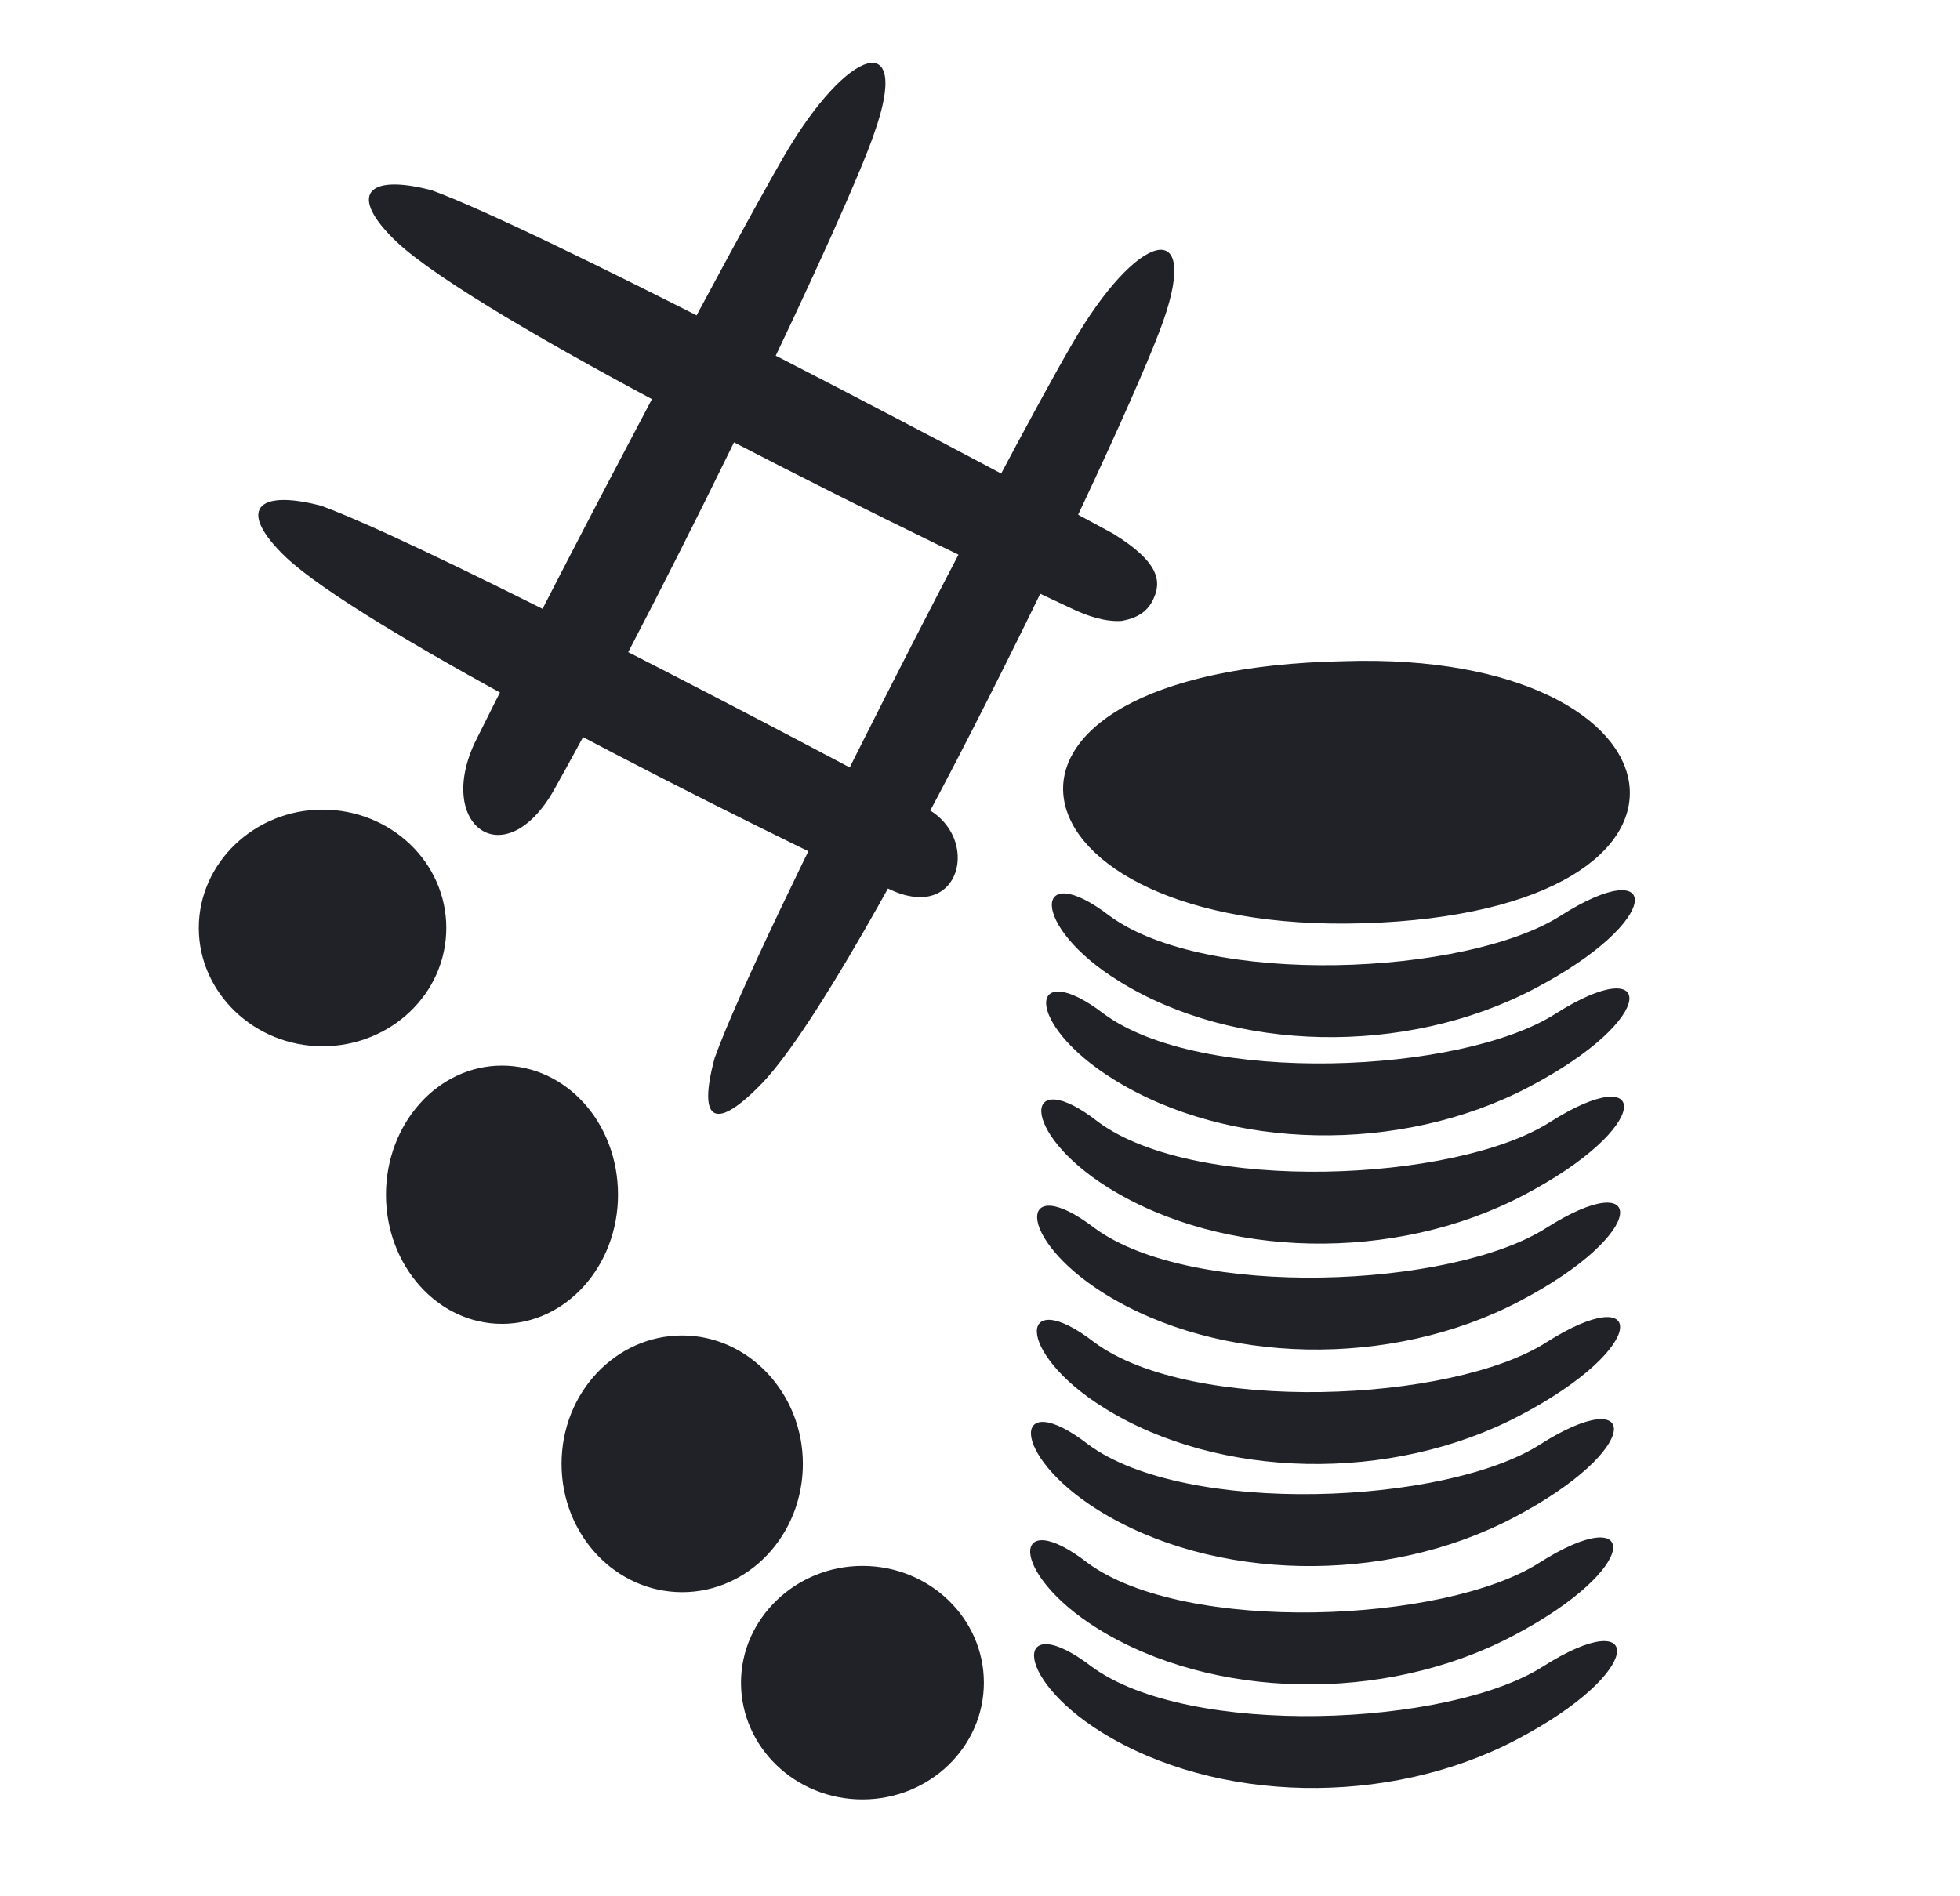 <?xml version="1.0" encoding="utf-8"?>
<!-- Generator: Adobe Illustrator 26.0.0, SVG Export Plug-In . SVG Version: 6.00 Build 0)  -->
<svg version="1.1" id="Ebene_1" xmlns="http://www.w3.org/2000/svg" xmlns:xlink="http://www.w3.org/1999/xlink" x="0px" y="0px"
	 width="253.4px" height="245.2px" viewBox="0 0 253.4 245.2" style="enable-background:new 0 0 253.4 245.2;" xml:space="preserve"
	>
<style type="text/css">
	.st0{display:none;}
	.st1{display:inline;}
	.st2{display:inline;fill:#202228;}
	.st3{fill:#202228;}
</style>
<g id="Ebene_1_00000070105921650981284520000006538351420586471824_">
	<g id="Card" class="st0">
		<path class="st1" d="M94.1-203.4c2.5-8.9,3.7-13.7,5.4-15.1c1.9-1.6,3.1-2.7,8-1.3s62.1,19.9,64,20.8c2,1,7.4,2.2,5,10.6
			S145.6-96,143-89.3s-7.3,6.6-14.2,1.3c-7-5.3-2.2-8.8,2.2-6.9s6.3,3.4,7.8-3.6c1.4-7,26.7-78.9,28.1-87c1.4-8.2,1.6-6.6-6.9-9.8
			c-8.4-3.2-45.3-13.7-48.9-14.9s-6.4-2.4-8.4,3.8c-1.9,5.9-1.8,7.9-4.4,16.9c-2.3,8-9.7,8.7-7.3-0.5
			C93.2-199.3,92.1-195.4,94.1-203.4z"/>
		<path class="st1" d="M108.2-201c-3.8,5.9,0.7,11.2,5.7,4.7C118.9-202.7,112.3-206.8,108.2-201z"/>
		<path class="st1" d="M127.4-109.3c-3.8,5.9,0.7,11.2,5.7,4.7C138.2-111,131.6-115,127.4-109.3z"/>
		<path class="st1" d="M129.3-168.7c-4.7,1.1-4.7-0.1-7.4-3.6c-8.3-10.4-19.2,2.5-16.1,18.4c0.9,4.6,3.8,11.8,5.9,16
			c2.1,4.1,4.5,3.9,8.7,2.1c5.6-2.4,11.2-5,16.2-11.2C151.5-165.4,134.9-170.1,129.3-168.7z M129.5-148.3
			c-12.9,11.7-14.9,2.6-17.5-5c-5.2-15.3,5.9-19.8,8.3-10.7c1.7,6.4,3.5,4.5,7.6,2C134.2-165.8,143.2-160.8,129.5-148.3z"/>
	</g>
	<g id="dice" class="st0">
		<path class="st1" d="M120.4-81.8c-0.5-25,1-22.8-22.8-22.8c-23.4,0.1-22.5-1.5-22.5,21.9c0,25.8-1.5,23.9,23.9,23.4
			C123-59.6,120.8-58.1,120.4-81.8z M97.9-66.4c-18.4,0-15.6,1-15.5-16.1s-2.2-14.4,15-14.5c18.3-0.1,15.3-2.2,15.5,15
			C113.2-64.7,115.7-66.4,97.9-66.4z"/>
		<ellipse class="st1" cx="92.8" cy="-87.7" rx="5.1" ry="3.5"/>
		<ellipse class="st1" cx="104" cy="-87.7" rx="3.8" ry="3.5"/>
		<ellipse class="st1" cx="92.6" cy="-75.6" rx="4.5" ry="3.8"/>
		<ellipse class="st1" cx="104" cy="-76" rx="3.6" ry="4.6"/>
	</g>
	<g id="chess" class="st0">
		<path class="st1" d="M92.1-115.7c-0.4,8.9,7.4,11.9,8.5,0c1.2-11.9-0.6-36.7-3.1-44.4c-6.5-19.9-13.4-27-39.4-35.5
			c-7.6-2.5-13.1,2.3-4.9,6.7c-13.5,7.3-28.9,20-30,37c-0.9,13.4-1,15,8.2,15.2c10.2,0.2,12.3,1.2,15.9-6.7
			c2.9-6.3,12.9-4.8,13.6,3.3c0.6,8.2,0.8,7.8-11,12.5s-23.3,8.8-22.4,33.4c-14.6,1.5-11.2,12.8-9.6,15.9c-10,2.7-5,17.7,4.7,17.7
			c10,0.1,37.5-0.2,42.1-0.9c3.6-0.5,7-6.5-3-6.1C48.5-67,32.8-67,26-67s-10.5-6.7-1.9-7s29.1-0.3,35.6,0s10.1-7.4-1.8-7.4
			S30.6-81.2,27.1-81s-5.6-6,4.8-5.7s26.7,0,32.9,0s7.6-7.3-3.6-7.4c-11.3-0.1-19.6-0.5-27.1-0.3c-0.1-9.8-0.8-19.9,15.4-26
			s20.8-9.2,18.4-19.7c-2.5-10.6-8.8-15.4-15.5-15.3s-7.6,2.4-10,6.2s0.1,6.9-7.9,7.1s-6.5-5.1-4.1-5.1s4.8-4.9,1.2-5.3
			c-3.6-0.3-3.3-2.8-0.6-8.5c2.5-5.4,6.3-13.7,22.5-20.8c5.2-2.3,4.5-4.3,5.2-6.7C91.5-180.5,94.1-156.4,92.1-115.7z"/>
		<path class="st1" d="M57.9-168.4c-3.4,4.6,2.6,8.2,5.7,4.7C67-167.4,61.5-172.8,57.9-168.4z"/>
	</g>
</g>
<g id="new_logo">
	<g id="tik_tak_toe" class="st0">
		<path class="st1" d="M-41.9,185.8c2.5,4.4,8,13.4,14.7,24.1c-9.4,6.6-16.6,11.9-19.4,14.3c-10.4,9-2.7,11.1,11.2,3.2
			c2.9-1.7,7.8-4.6,14-8.4c5.4,8.6,11.3,17.8,16.8,26.3c-11,7.6-19.7,13.9-22.8,16.6c-10.4,9-2.7,11.1,11.2,3.2
			c3.5-2,9.8-5.8,17.6-10.7c6.8,10.2,12.6,18.5,15.7,22.3c5.9,5.8,9.3,4.7,6.9-3.4c-1.5-4.9-6.4-14.1-12.9-24.9
			c7.2-4.5,15.1-9.5,22.8-14.5c7.8,11.8,14.5,21.6,18,25.7c5.9,5.8,9.3,4.7,6.9-3.4c-1.7-5.5-7.6-16.2-15.2-28.7
			c14-9.2,26.2-17.4,30.9-21.4c5.8-5.9,4.7-9.3-3.4-6.9c-6.2,1.9-19.2,9.2-33.8,18.3c-5.3-8.4-11.1-17.2-16.6-25.3
			c15.5-10.1,29.4-19.4,34.6-23.8c5.8-5.9,4.7-9.3-3.4-6.9c-6.8,2-21.6,10.6-37.9,20.9c-8.2-12-15.1-21.5-18-24.8
			c-9-10.4-11.1-2.7-3.2,11.2c2.2,3.8,6.5,10.9,11.9,19.6c-7.8,5-15.6,10.2-22.7,15.1c-9.4-13.8-17.6-25.1-20.8-28.9
			C-47.8,164.2-49.9,171.9-41.9,185.8z M11.1,198.4c5.1,8.2,10.8,17,16.2,25.4c-7.5,4.8-15.1,9.9-22.3,14.7
			c-5.2-8.4-11-17.3-16.7-25.7C-4.6,208.4,3.3,203.4,11.1,198.4z"/>
	</g>
	<g id="conn4">
		<g id="_x31_" class="st0">
			<ellipse class="st1" cx="-80" cy="135.3" rx="18.1" ry="18.9"/>
			<ellipse class="st1" cx="-34.7" cy="134.5" rx="18.9" ry="17"/>
			<ellipse class="st1" cx="10.5" cy="134.6" rx="18.7" ry="17.6"/>
			<ellipse class="st1" cx="54.5" cy="133.9" rx="16.8" ry="17.4"/>
		</g>
		<g id="_x32_" class="st0">
			<ellipse class="st1" cx="62.9" cy="-107.2" rx="18.9" ry="18.1"/>
			<ellipse class="st1" cx="63.7" cy="-61.9" rx="17" ry="18.9"/>
			<ellipse class="st1" cx="63.6" cy="-16.7" rx="17.6" ry="18.7"/>
			<ellipse class="st1" cx="64.3" cy="27.3" rx="17.4" ry="16.8"/>
		</g>
		<g id="_x33_">
		</g>
	</g>
	<g class="st0">
		<ellipse class="st1" cx="168.4" cy="-78.1" rx="31.9" ry="18.8"/>
		<path class="st1" d="M200.1-57.2l0.1-10.5c-10.3,17.4-52.8,18-63,0v11.2C152.6-39.1,187.3-39.8,200.1-57.2z"/>
		<path class="st1" d="M200.2-43.1l0.1-10.5c-10.3,17.4-52.8,18-63,0v11.2C152.7-25,187.4-25.7,200.2-43.1z"/>
		<path class="st1" d="M200.5-29.1l0.1-10.5c-10.3,17.4-52.8,18-63,0v11.2C153-10.9,187.7-11.6,200.5-29.1z"/>
		<path class="st1" d="M200.7-14.9l0.1-10.5c-10.3,17.4-52.8,18-63,0v11.2C153.2,3.2,187.9,2.5,200.7-14.9z"/>
		<path class="st1" d="M200.8-0.8l0.1-10.5c-10.3,17.4-52.8,18-63,0v11.2C153.3,17.3,188,16.6,200.8-0.8z"/>
		<path class="st1" d="M138.2,2.8V14c15.3,17.4,50,16.7,62.9-0.7l0.1-10.5C190.9,20.2,148.4,20.8,138.2,2.8z"/>
	</g>
	<g id="coin_stack">
	</g>
</g>
<g id="Tik_Tak_Toe">
	<g id="_x33__00000067218977296012615490000000556633535181807504_" class="st0">
		<path class="st2" d="M-120.3-92.4c16.2,5.8,86.2,42.9,101.3,51.7c14.5,8.4,16.7,16.6,3,11.8s-94.9-43.8-108.8-56.8
			C-131.2-91.7-128.7-94.5-120.3-92.4z"/>
		<path class="st2" d="M-134.7-51.6c16.2,5.8,86.2,42.9,101.3,51.7c14.5,8.4,16.7,16.6,3,11.8s-94.9-43.8-108.8-56.8
			C-145.6-51-143.1-53.8-134.7-51.6z"/>
		<path class="st2" d="M-126.5,4.6c5.8-16.2,42.9-86.2,51.7-101.3c8.4-14.5,16.6-16.7,11.8-3S-106.8-4.8-119.9,9.1
			C-125.9,15.5-128.7,13-126.5,4.6z"/>
		<path class="st2" d="M-89.3,28.8c5.8-16.2,42.9-86.2,51.7-101.3c8.4-14.5,16.6-16.7,11.8-3S-69.6,19.4-82.6,33.3
			C-88.7,39.8-91.5,37.2-89.3,28.8z"/>
	</g>
	<g id="_x32__00000057109778768450183960000014341265725241936274_" class="st0">
		<path class="st2" d="M87.1,145.8C93,129.6,130,59.6,138.8,44.5c8.4-14.5,16.6-16.7,11.8-3s-43.8,94.9-56.8,108.8
			C87.8,156.7,85,154.2,87.1,145.8z"/>
		<path class="st2" d="M157.4,76.2c-15.1-8.8-85.1-45.8-101.3-51.7c-8.4-2.2-10.9,0.6-4.5,6.7c10.9,10.2,63.2,36.4,91.8,49.6
			c4.4-1.5,9.8-2.8,15.2-3.8C158.3,76.7,157.9,76.5,157.4,76.2z"/>
		<path class="st2" d="M125.1,107.1C98.5,92.8,54.2,69.8,41.8,65.3c-8.4-2.2-10.9,0.6-4.5,6.7c10.4,9.8,58.5,34.1,87.8,47.7
			C125.1,115.2,125.1,110.7,125.1,107.1z"/>
		<path class="st2" d="M113.4,17.3c4.8-13.7-3.4-11.6-11.8,3c-6.7,11.6-30.1,55.4-43.2,82.6c2.7,3.1,4.9,7,6.7,11.1
			C81.8,86.7,109.4,28.6,113.4,17.3z"/>
	</g>
	<g id="_x31__00000015331407285361130190000008463265799848974984_" class="st0">
		<path class="st2" d="M167.3-43c17.1-1.6,96.2,2.4,113.6,4c16.7,1.5,22.1,8,7.7,9.5S184.1-29.1,166-35
			C157.6-37.8,158.8-41.4,167.3-43z"/>
		<path class="st2" d="M171.5,0.1c17.1-1.6,96.2,2.4,113.6,4c16.7,1.5,22.1,8,7.7,9.5C278.4,15,188.3,14,170.2,8
			C161.8,5.3,162.9,1.7,171.5,0.1z"/>
		<path class="st2" d="M202.6,47.6c-1.6-17.1,2.4-96.2,4-113.6c1.5-16.7,8-22.1,9.5-7.7s0.4,104.5-5.5,122.6
			C207.8,57.2,204.2,56.1,202.6,47.6z"/>
		<path class="st2" d="M246.6,53.8c-1.6-17.1,2.4-96.2,4-113.6c1.5-16.7,8-22.1,9.5-7.7s0.4,104.5-5.5,122.6
			C251.8,63.4,248.2,62.3,246.6,53.8z"/>
	</g>
	<g id="_x32_.2">
		<path class="st3" d="M57.7,120c0,8.5-7.2,15.3-16,15.3s-16-6.9-16-15.3s7.2-15.3,16-15.3S57.7,111.5,57.7,120z M64.9,137.8
			c-8.3,0-15,7.5-15,16.7s6.7,16.7,15,16.7s15-7.5,15-16.7C79.9,145.2,73.2,137.8,64.9,137.8z M88.2,172.7
			c-8.6,0-15.6,7.4-15.6,16.6c0,9.2,7,16.6,15.6,16.6s15.6-7.4,15.6-16.6C103.8,180.2,96.8,172.7,88.2,172.7z M111.5,202.5
			c-8.6,0-15.7,6.8-15.7,15.1s7,15.1,15.7,15.1s15.7-6.8,15.7-15.1S120.2,202.5,111.5,202.5z M176.2,119.4
			c49.6-1.5,43-35.3-2.3-33.9C120.9,86.5,129.2,120.8,176.2,119.4z M144.7,126.9c14.8,9.2,37,9.7,53.6,1c17.2-9,16.4-17.7,3.5-9.5
			c-12.2,7.8-45.8,9.3-58.4,0C133.6,110.9,133,119.7,144.7,126.9z M144,139.6c14.8,9.2,37,9.7,53.6,1c17.2-9,16.4-17.7,3.5-9.5
			c-12.2,7.8-45.8,9.3-58.4,0C132.9,123.6,132.2,132.3,144,139.6z M143.3,153.6c14.8,9.2,37,9.7,53.6,1c17.2-9,16.4-17.7,3.5-9.5
			c-12.2,7.8-45.8,9.3-58.4,0C132.3,137.5,131.6,146.3,143.3,153.6z M142.8,167.3c14.8,9.2,37,9.7,53.6,1c17.2-9,16.4-17.7,3.5-9.5
			c-12.2,7.8-45.8,9.3-58.4,0C131.7,151.3,131.1,160,142.8,167.3z M142.8,182.1c14.8,9.2,37,9.7,53.6,1c17.2-9,16.4-17.7,3.5-9.5
			c-12.2,7.8-45.8,9.3-58.4,0C131.7,166,131,174.8,142.8,182.1z M142,195.3c14.8,9.2,37,9.7,53.6,1c17.2-9,16.4-17.7,3.5-9.5
			c-12.2,7.8-45.8,9.3-58.4,0C130.9,179.2,130.3,188,142,195.3z M141.9,210.6c14.8,9.2,37,9.7,53.6,1c17.2-9,16.4-17.7,3.5-9.5
			c-12.2,7.8-45.8,9.3-58.4,0C130.8,194.5,130.2,203.3,141.9,210.6z M142.4,224c14.8,9.2,37,9.7,53.6,1c17.2-9,16.4-17.7,3.5-9.5
			c-12.2,7.8-45.8,9.3-58.4,0C131.3,208,130.7,216.7,142.4,224z M98.7,139.9c13-13.9,46.9-84.7,51.7-98.4c4.8-13.7-3.4-11.6-11.8,3
			c-8.8,15.1-40.4,76.2-46.2,92.3C90.1,145.3,92.6,146.3,98.7,139.9z M145,80.3c1-0.2,3.1-0.6,4.1-2.8c1.1-2.3,0.8-4.8-5.2-8.5
			C118.1,55,69,29.4,55.8,24.6c-8.4-2.2-10.9,0.6-4.5,6.7C61.8,41.1,110,65.4,139.2,79C141.7,80.1,143.6,80.4,145,80.3z
			 M119.7,104.5L119.7,104.5C92.9,90.1,53.1,69.6,41.5,65.4c-8.4-2.2-10.9,0.6-4.5,6.7c9.3,8.7,48.5,29,77.7,42.9l0.1-0.1
			C124.3,119.6,126.9,108.2,119.7,104.5z M101.3,20.3C95.1,31,75,68.7,61.5,95.8c-5.3,10.9,3.7,17.6,10.1,6.4l0,0
			c16.5-29.5,38-74.9,41.4-84.9C117.9,3.6,109.7,5.8,101.3,20.3z"/>
	</g>
</g>
<g id="Coin_Stack" class="st0">
	<ellipse class="st1" cx="117.5" cy="-194.3" rx="44.7" ry="26.4"/>
	<path class="st1" d="M74-179.6c14.2,25.2,73.8,24.4,88.2,0L162-165c-18,24.4-66.6,25.4-88,1V-179.6z"/>
	<path class="st1" d="M74.1-159.9c14.2,25.2,73.8,24.4,88.2,0l-0.2,14.6c-18,24.4-66.6,25.4-88,1C74.1-144.3,74.1-159.9,74.1-159.9z
		"/>
	<path class="st1" d="M74.5-140.2c14.2,25.2,73.8,24.4,88.2,0l-0.2,14.6c-18,24.4-66.6,25.4-88,1V-140.2z"/>
	<path class="st1" d="M74.8-120.4c14.2,25.2,73.8,24.4,88.2,0l-0.2,14.6c-18,24.4-66.6,25.4-88,1V-120.4z"/>
	<path class="st1" d="M74.9-100.6c14.2,25.2,73.8,24.4,88.2,0L163-86c-18,24.4-66.6,25.4-88,1C74.9-85,74.9-100.6,74.9-100.6z"/>
	<path class="st1" d="M75.3-80.9c14.2,25.2,73.8,24.4,88.2,0l-0.2,14.6c-18,24.4-66.6,25.4-88,1V-80.9z"/>
</g>
</svg>
